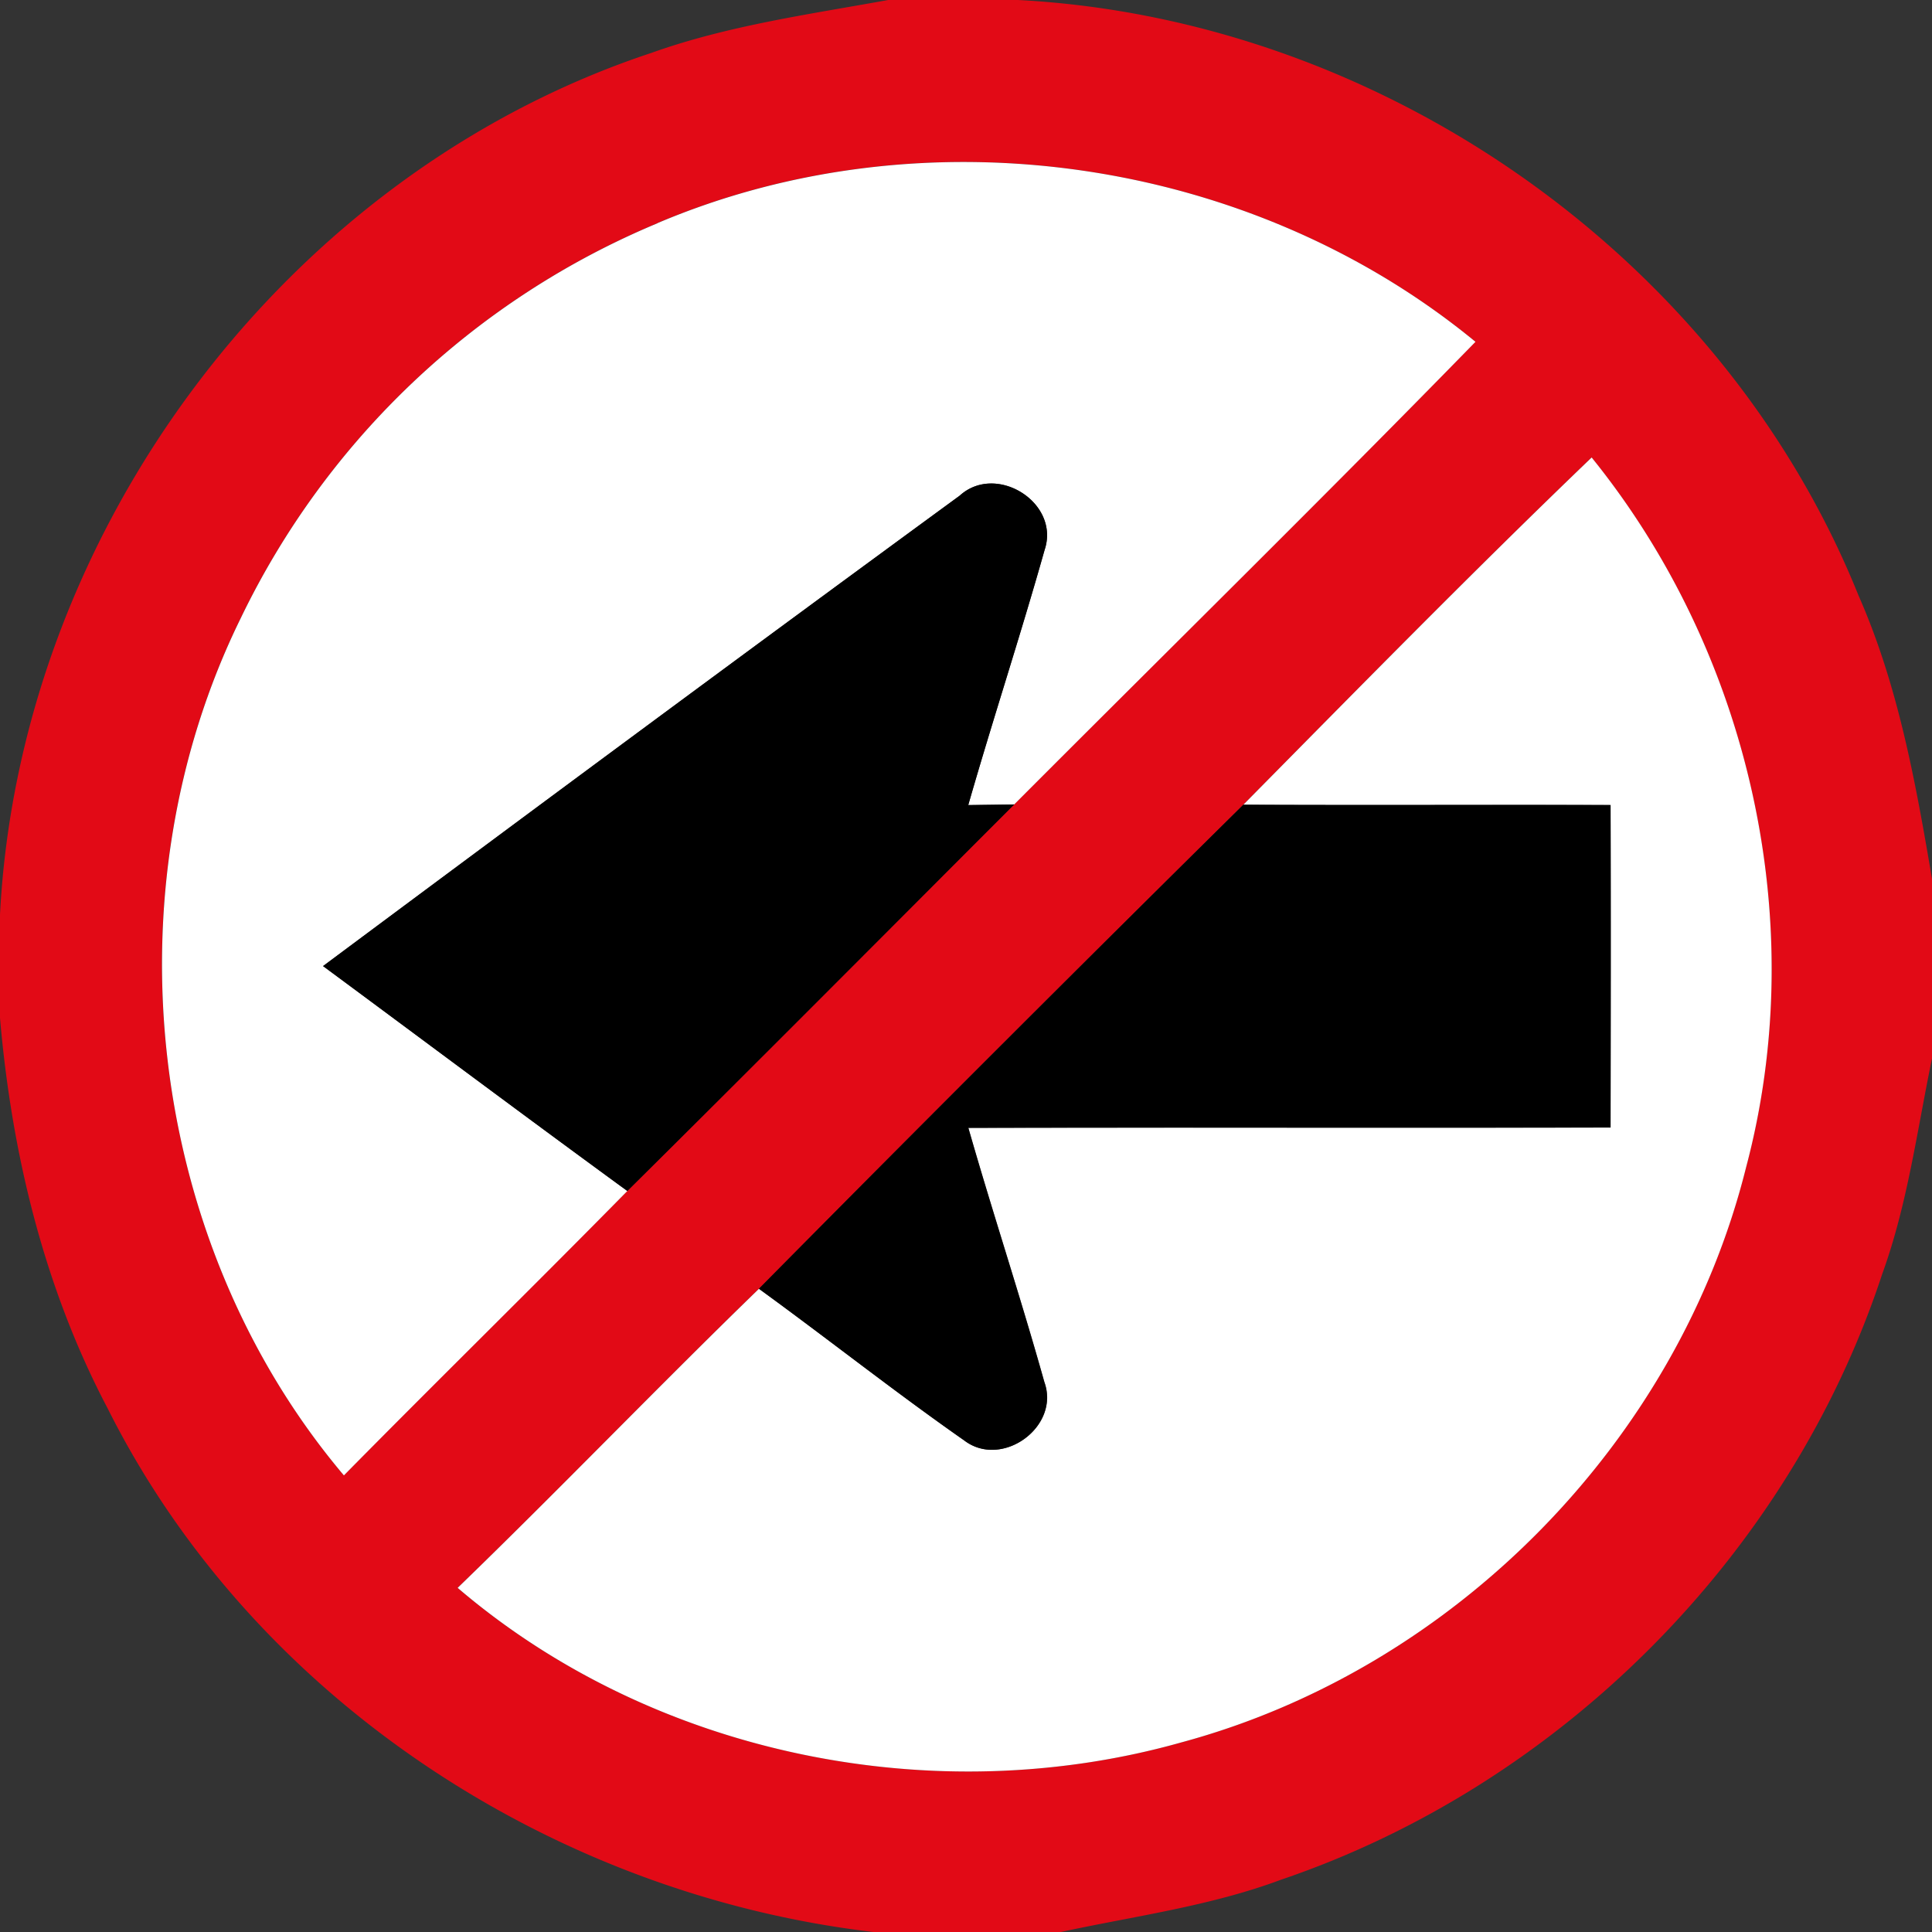 <svg xmlns="http://www.w3.org/2000/svg" width="24" height="24">
    <rect width="100%" height="100%" fill="#333333" stroke="none"/>
    <path fill="#e20a16" d="M11.039 0h1.606c4.516.236 8.75 3.193 10.442 7.397.493 1.117.71 2.323.913 3.52v2.232c-.186.896-.304 1.811-.618 2.676-1.146 3.487-3.996 6.347-7.47 7.526-.882.329-1.818.451-2.734.649H10.85c-3.978-.467-7.704-2.894-9.512-6.503C.548 15.998.145 14.327 0 12.645v-1.284C.246 6.595 3.548 2.163 8.089.658c.954-.341 1.958-.479 2.95-.659zM8.167 2.772a10.033 10.033 0 0 0-5.176 4.903c-1.674 3.403-1.172 7.75 1.28 10.652 1.168-1.184 2.354-2.347 3.521-3.533 1.608-1.594 3.205-3.2 4.806-4.802 1.91-1.915 3.841-3.811 5.73-5.747C15.54 1.952 11.49 1.36 8.166 2.771zm7.278 7.225a710.535 710.535 0 0 0-6.017 6.012c-1.262 1.224-2.48 2.494-3.744 3.716 2.434 2.08 5.927 2.785 8.996 1.918 3.384-.914 6.161-3.738 7.009-7.14.806-3.03.05-6.388-1.918-8.82-1.469 1.41-2.897 2.866-4.327 4.314z"/>
    <path fill="#fff" d="M8.167 2.772c3.324-1.411 7.374-.82 10.162 1.474-1.889 1.936-3.82 3.832-5.73 5.747-.191.004-.38.006-.571.008.304-1.06.649-2.107.948-3.168.199-.588-.601-1.087-1.054-.676a1185.016 1185.016 0 0 0-7.909 5.844c1.26.931 2.514 1.87 3.78 2.794-1.166 1.186-2.353 2.348-3.521 3.533-2.453-2.903-2.954-7.249-1.28-10.652a10.029 10.029 0 0 1 5.176-4.903zM15.445 9.997c1.43-1.448 2.858-2.904 4.327-4.314 1.968 2.432 2.724 5.79 1.918 8.82-.848 3.402-3.625 6.226-7.009 7.14-3.07.868-6.563.162-8.996-1.918 1.264-1.223 2.482-2.492 3.744-3.716.854.62 1.684 1.278 2.549 1.883.468.359 1.198-.168.996-.725-.296-1.057-.642-2.101-.944-3.157 2.659-.006 5.318.001 7.978-.004.002-1.334.004-2.67 0-4.006-1.52-.005-3.041.004-4.561-.004z"/>
    <path d="M11.922 6.157c.452-.412 1.253.088 1.054.676-.299 1.061-.644 2.108-.948 3.168l.571-.008c-1.601 1.602-3.198 3.209-4.806 4.802-1.266-.924-2.52-1.862-3.78-2.794 2.63-1.956 5.263-3.91 7.909-5.844zM9.428 16.009a710.535 710.535 0 0 1 6.017-6.012c1.52.007 3.041-.001 4.561.004.004 1.336.002 2.671 0 4.006-2.659.005-5.318-.002-7.978.004.302 1.056.648 2.1.944 3.157.202.557-.528 1.084-.996.725-.865-.605-1.694-1.262-2.549-1.883z"/>
</svg>
